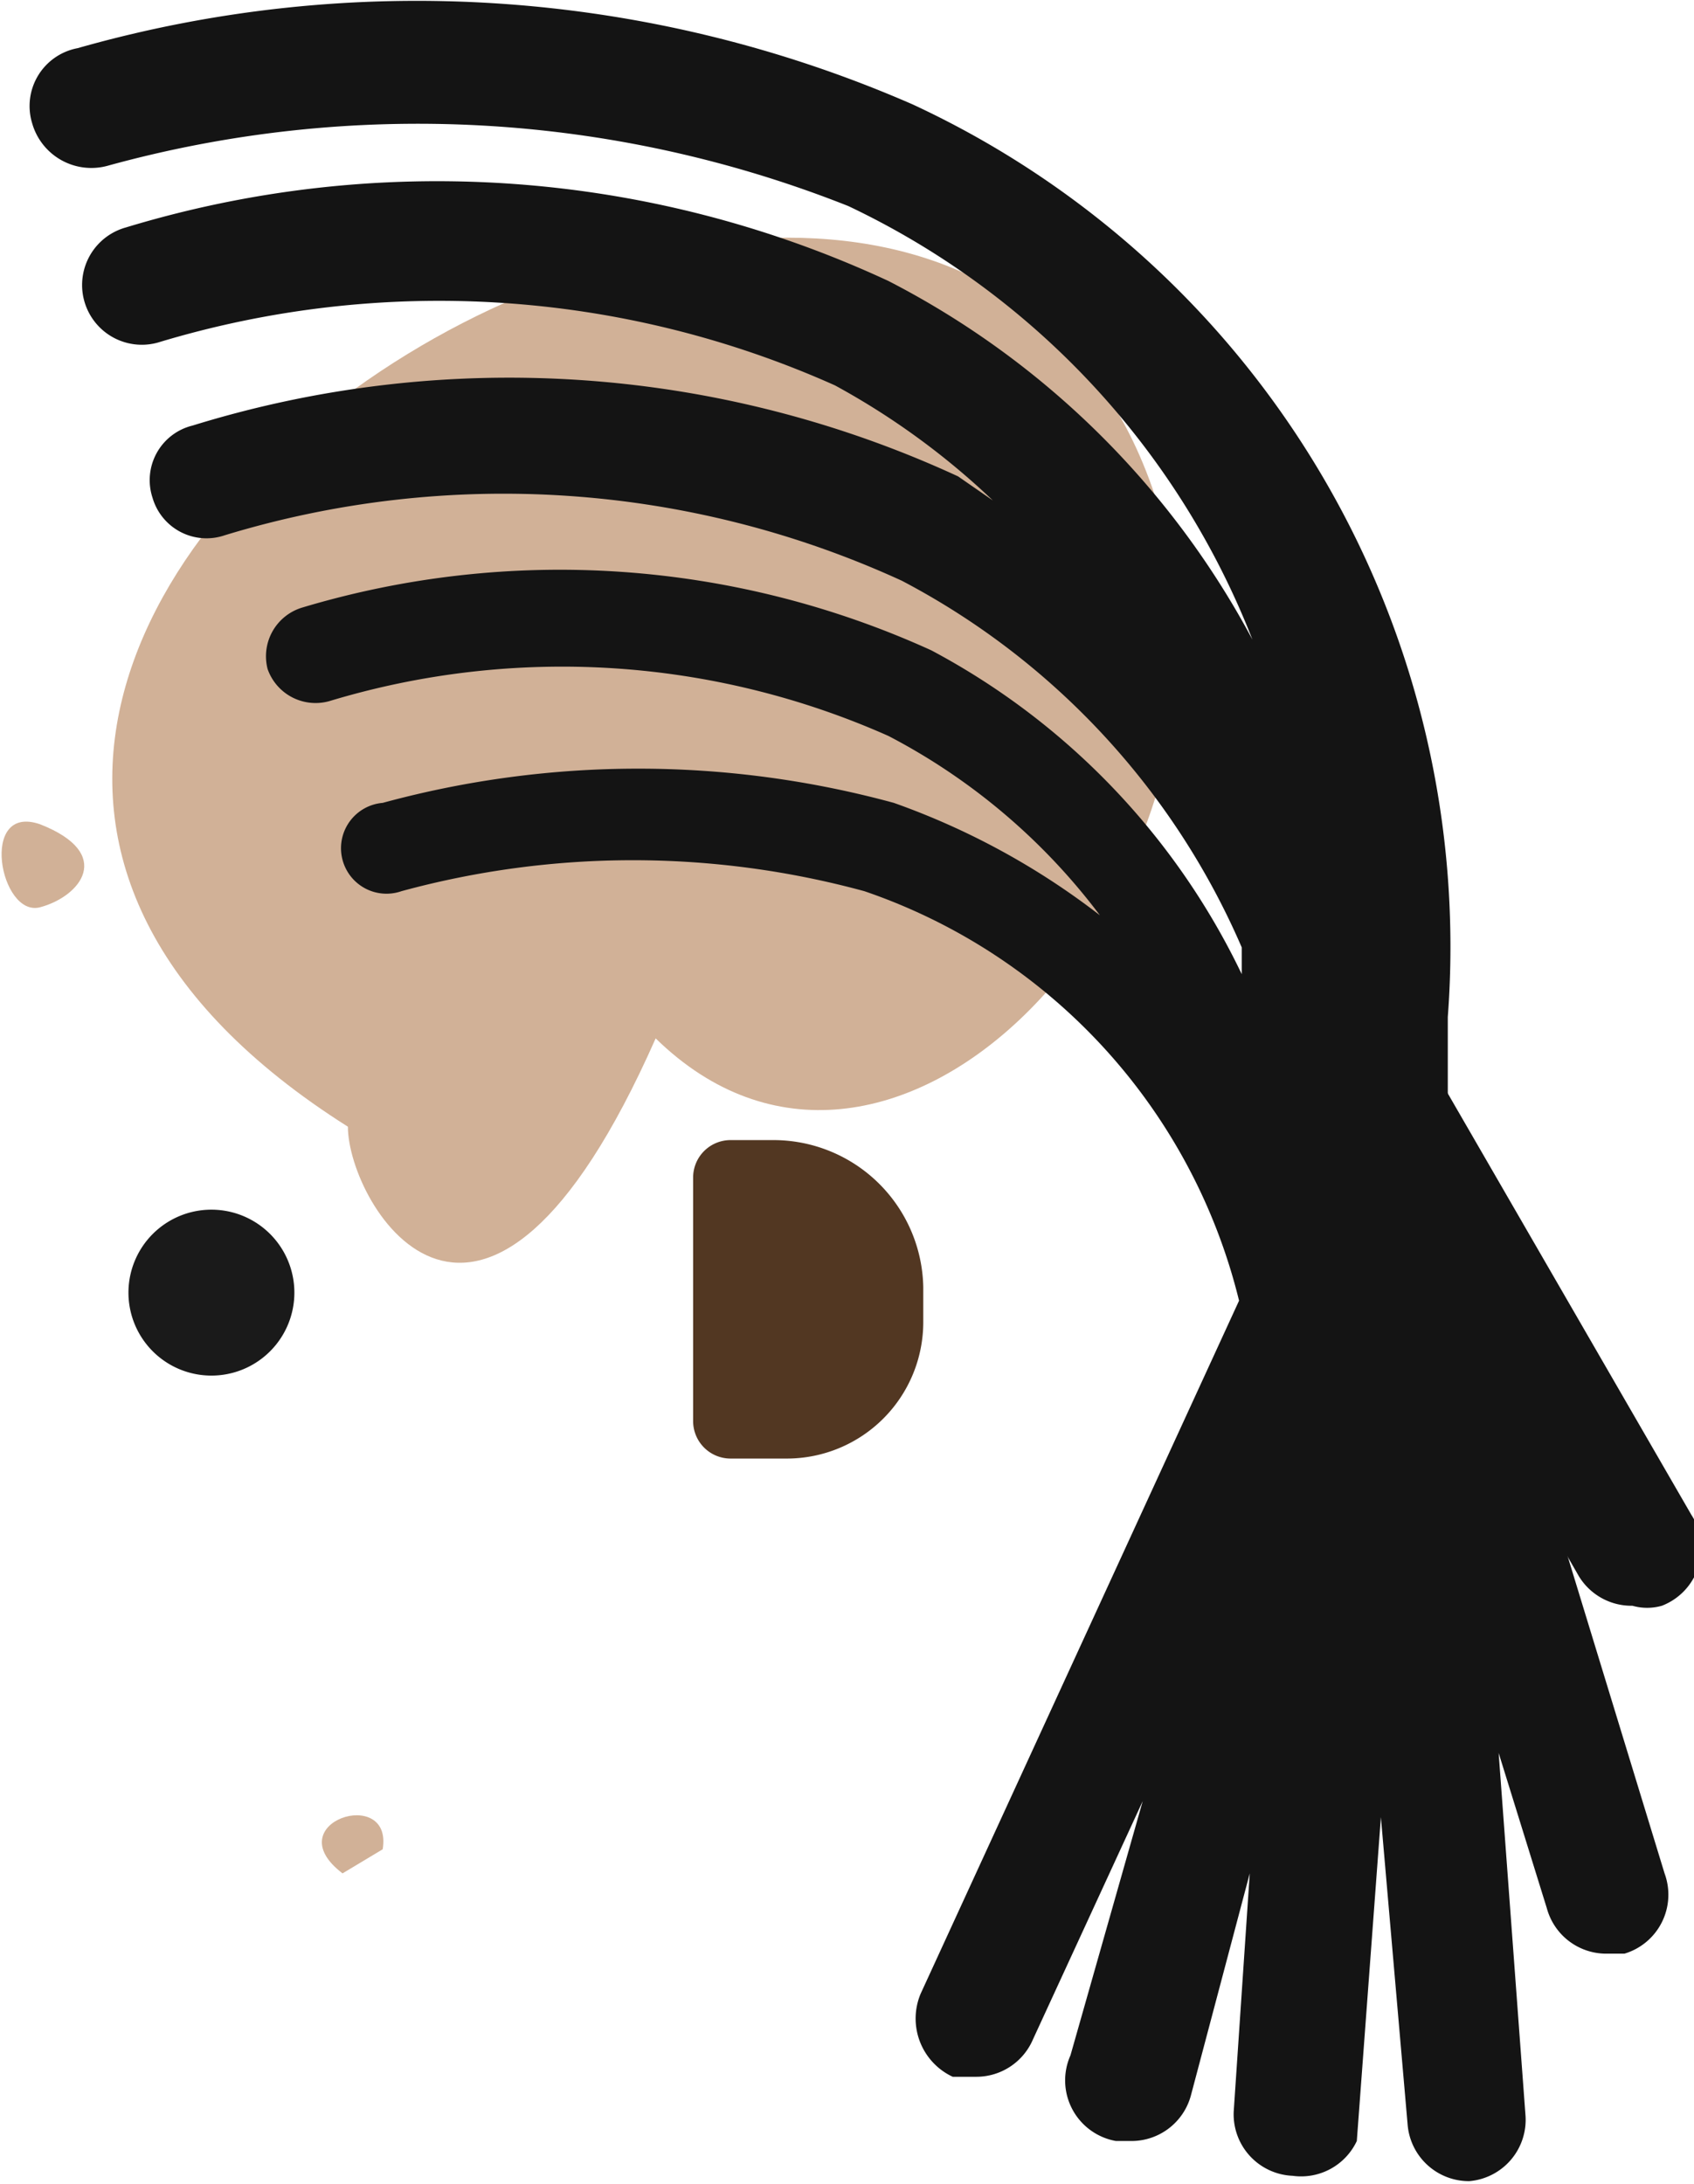 <svg xmlns="http://www.w3.org/2000/svg" viewBox="0 0 6.33 8.16">
    <path d="M1.1,4.83a.31.31,0,1,1-.31-.31A.31.31,0,0,1,1.1,4.83Z" fill="#1a1a1a"/>
    <path d="M3.45,4.81v.13a.51.51,0,0,1-.51.51H2.73a.14.14,0,0,1-.14-.14V4.4a.14.14,0,0,1,.14-.14h.16A.56.56,0,0,1,3.45,4.81Z" fill="#523722"/>
    <path d="M1.28,7c-.25-.19.19-.33.15-.09Z" fill="#d1b197"/>
      <path d="M4.39,2.15C3.85-.91-1.69,2.32,1.3,4.21c0,.29.5,1.14,1.15-.33C3.31,4.72,4.57,3.43,4.39,2.15Z" fill="#d1b197"/>
      <path d="M.15,3.08C-.08,3,0,3.43.15,3.39S.43,3.19.15,3.08Z" fill="#d1b197"/>
    <path d="M5.41,4.35l0-.55v0a3.47,3.47,0,0,0-2-3.41A4.63,4.63,0,0,0,.29.18.22.22,0,0,0,.12.46.23.23,0,0,0,.4.62,4.36,4.36,0,0,1,3.17.77,3,3,0,0,1,4.68,2.39,3.2,3.2,0,0,0,3.32,1.05,4,4,0,0,0,.47.85a.22.22,0,0,0,.12.43,3.62,3.62,0,0,1,2.53.16,2.79,2.79,0,0,1,.59.43l-.13-.09A4,4,0,0,0,.72,1.59a.21.21,0,0,0-.15.27A.21.21,0,0,0,.84,2a3.57,3.57,0,0,1,2.53.17A2.8,2.8,0,0,1,4.64,3.54l0,.1A2.68,2.68,0,0,0,3.48,2.43a3.35,3.35,0,0,0-2.35-.16A.19.19,0,0,0,1,2.5a.19.19,0,0,0,.23.12,3,3,0,0,1,2.09.13,2.34,2.34,0,0,1,.79.67A2.77,2.77,0,0,0,3.34,3,3.63,3.63,0,0,0,1.43,3a.17.17,0,1,0,.07.33,3.29,3.29,0,0,1,1.73,0,2.16,2.16,0,0,1,1.4,1.53v0L3.44,7.45a.24.24,0,0,0,.12.31l.09,0a.23.23,0,0,0,.21-.14l.41-.89L4,7.68A.23.23,0,0,0,4.17,8h.06a.23.23,0,0,0,.22-.17L4.67,7l-.06.89a.23.23,0,0,0,.22.24h0A.23.23,0,0,0,5.07,8l.09-1.21.1,1.15a.23.23,0,0,0,.23.21h0a.23.23,0,0,0,.21-.25L5.6,6.55l.18.58A.23.23,0,0,0,6,7.3h.07A.23.23,0,0,0,6.22,7Z" fill="#141414"/>
    <path d="M6.1,6a.23.23,0,0,1-.2-.11l-1-1.74A.23.23,0,0,1,5,3.84a.24.24,0,0,1,.32.09l1,1.73A.23.23,0,0,1,6.21,6,.2.2,0,0,1,6.1,6Z" fill="#141414"/>
</svg>
